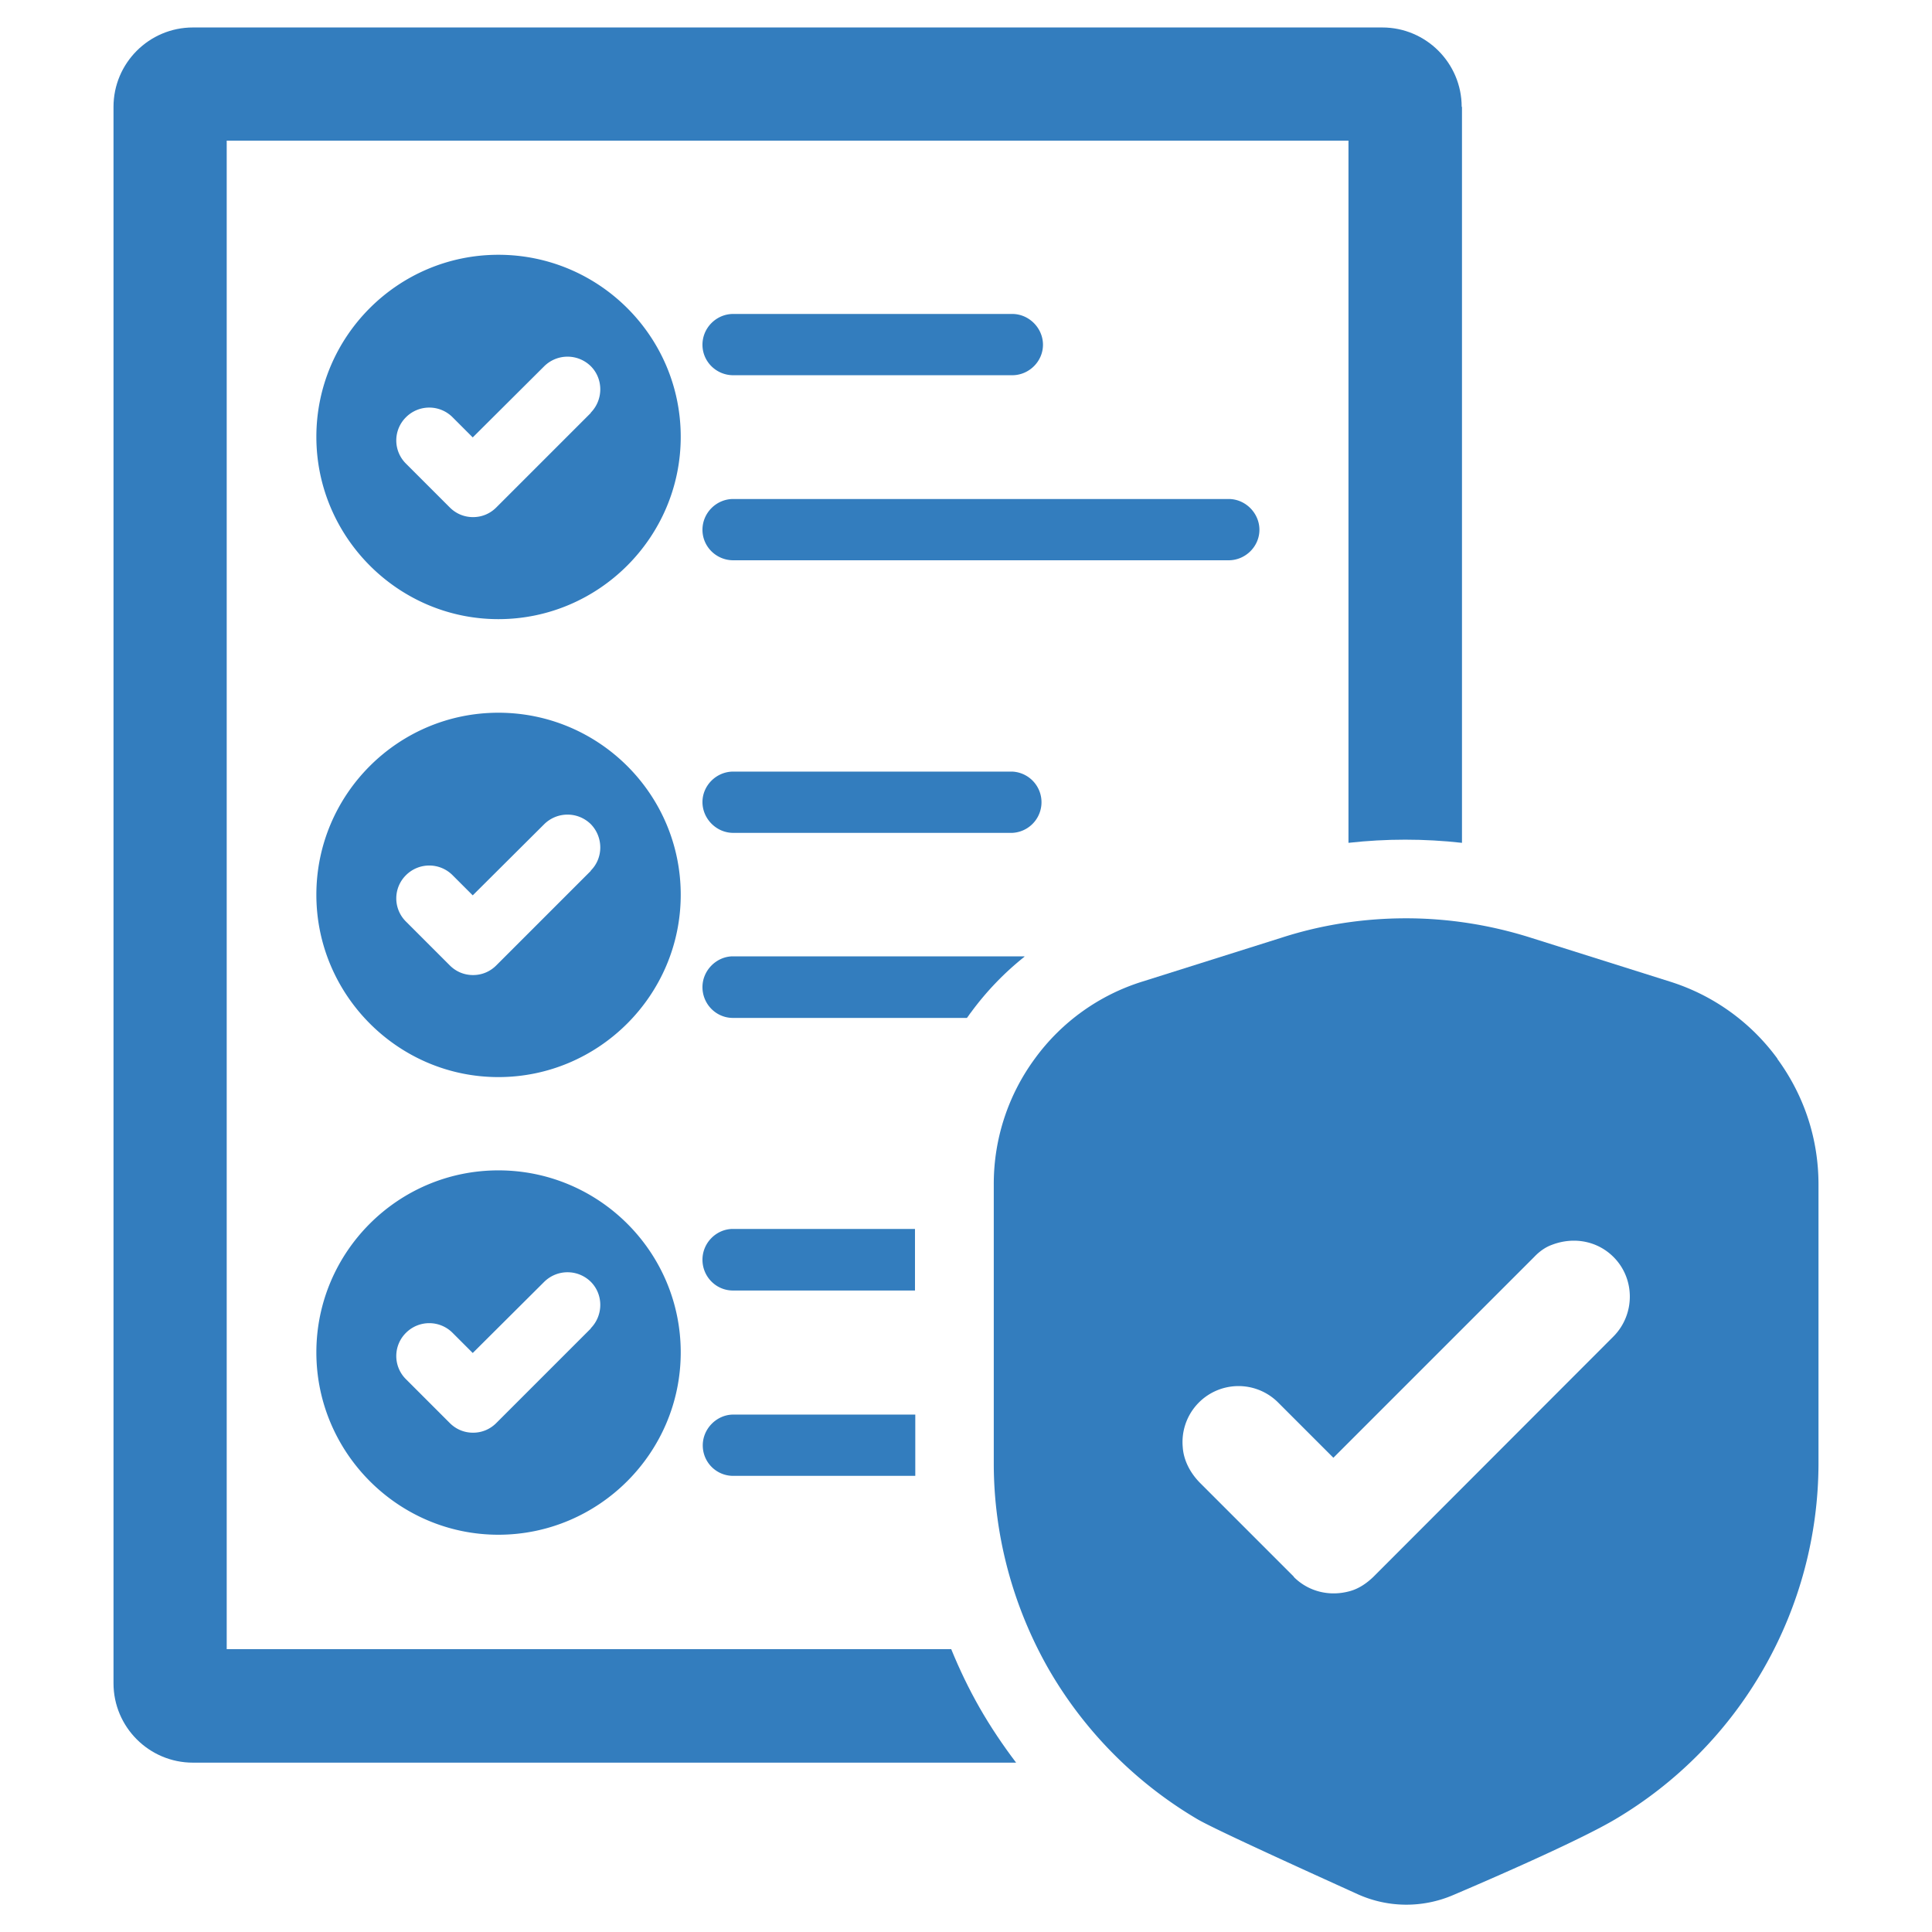 <svg xmlns="http://www.w3.org/2000/svg" id="Layer_1" data-name="Layer 1" viewBox="0 0 64 64">
  <defs>
    <style>
      .cls-1 {
        fill: #337DBE
      }
    </style>
  </defs>
  <path d="M48.43 3.54v24.38c-1.25-.14-2.51-.14-3.76 0V4.66H7.51v49.97h24c.27.66.58 1.31.94 1.94.36.63.77 1.24 1.21 1.82H6.39c-1.45 0-2.63-1.18-2.63-2.63V3.54C3.76 2.09 4.94.91 6.39.91h39.4c1.45 0 2.63 1.18 2.63 2.63Z" class="cls-1"/>
  <path d="M24.29 12.43h9.24c.56 0 1.02-.46 1.02-1.01s-.46-1.02-1.02-1.02h-9.24c-.56 0-1.02.46-1.02 1.02s.46 1.01 1.02 1.01ZM40.7 16.53H24.29c-.56 0-1.02.46-1.02 1.02s.46 1.01 1.02 1.01H40.7c.56 0 1.02-.46 1.02-1.01s-.46-1.02-1.02-1.02ZM24.29 27.59h9.24a1.016 1.016 0 0 0 0-2.03h-9.24c-.56 0-1.02.46-1.02 1.01s.46 1.02 1.02 1.02ZM33.94 31.69a9.67 9.67 0 0 0-1.77 1.84c-.05.06-.09.13-.14.19h-7.75c-.56 0-1.01-.46-1.01-1.02s.47-1.02 1.01-1.02h9.65ZM30.31 40.72v2.03h-6.03c-.56 0-1.01-.46-1.01-1.02s.46-1.02 1.01-1.02h6.03ZM30.32 48.89h-6.03c-.56 0-1.01-.45-1.01-1.01s.47-1.02 1.01-1.02h6.03v2.03ZM16.51 38.77c-3.33 0-6.03 2.71-6.03 6.03s2.71 6.04 6.03 6.04 6.04-2.71 6.04-6.04-2.71-6.03-6.04-6.03Zm3.06 5.24-3.13 3.13c-.21.21-.48.32-.77.32s-.56-.11-.77-.32l-1.45-1.45a1.08 1.08 0 0 1 0-1.54 1.09 1.09 0 0 1 1.54 0l.67.67 2.37-2.36c.43-.42 1.11-.42 1.54 0 .42.42.42 1.11 0 1.54ZM16.51 23.61c-3.33 0-6.03 2.71-6.03 6.03s2.71 6.04 6.03 6.04 6.04-2.71 6.04-6.04-2.71-6.03-6.04-6.03Zm3.06 5.24-3.13 3.13c-.21.21-.48.32-.77.32s-.56-.11-.77-.32l-1.45-1.45a1.08 1.08 0 0 1 0-1.54 1.09 1.09 0 0 1 1.54 0l.67.67 2.37-2.36c.43-.42 1.11-.42 1.54 0 .42.43.42 1.12 0 1.54ZM16.51 8.44c-3.33 0-6.03 2.71-6.03 6.03s2.71 6.04 6.03 6.04 6.04-2.71 6.04-6.04-2.71-6.03-6.04-6.03Zm3.06 5.24-3.13 3.13c-.21.21-.48.32-.77.32s-.56-.11-.77-.32l-1.45-1.45a1.08 1.08 0 0 1 0-1.54 1.09 1.09 0 0 1 1.54 0l.67.67 2.37-2.36c.43-.42 1.11-.42 1.54 0 .42.42.42 1.11 0 1.54Z" class="cls-1"/>
  <path d="M58.88 35.07a7.006 7.006 0 0 0-3.55-2.55l-4.63-1.46c-1.33-.42-2.72-.64-4.12-.64s-2.79.21-4.12.64l-4.63 1.46a6.964 6.964 0 0 0-3.55 2.55 6.997 6.997 0 0 0-1.36 4.16v9.25c0 2.37.63 4.72 1.8 6.78 1.18 2.06 2.89 3.79 4.94 5 .56.33 3.47 1.65 5.32 2.49 1 .45 2.14.46 3.15.03 1.69-.72 4.27-1.86 5.37-2.51a13.69 13.69 0 0 0 4.92-4.99 13.71 13.71 0 0 0 1.82-6.79v-9.25c0-1.51-.47-2.94-1.36-4.16ZM42.86 52.23l-3.1-3.1c-.32-.32-.55-.74-.58-1.19a1.855 1.855 0 0 1 3.16-1.48l1.83 1.83 6.65-6.65c.16-.17.36-.32.58-.4.75-.29 1.53-.12 2.05.4.72.72.72 1.9 0 2.63l-7.96 7.97c-.22.21-.48.39-.78.47-.69.19-1.38 0-1.85-.47Z" style="fill:#337DBE"/>
</svg>